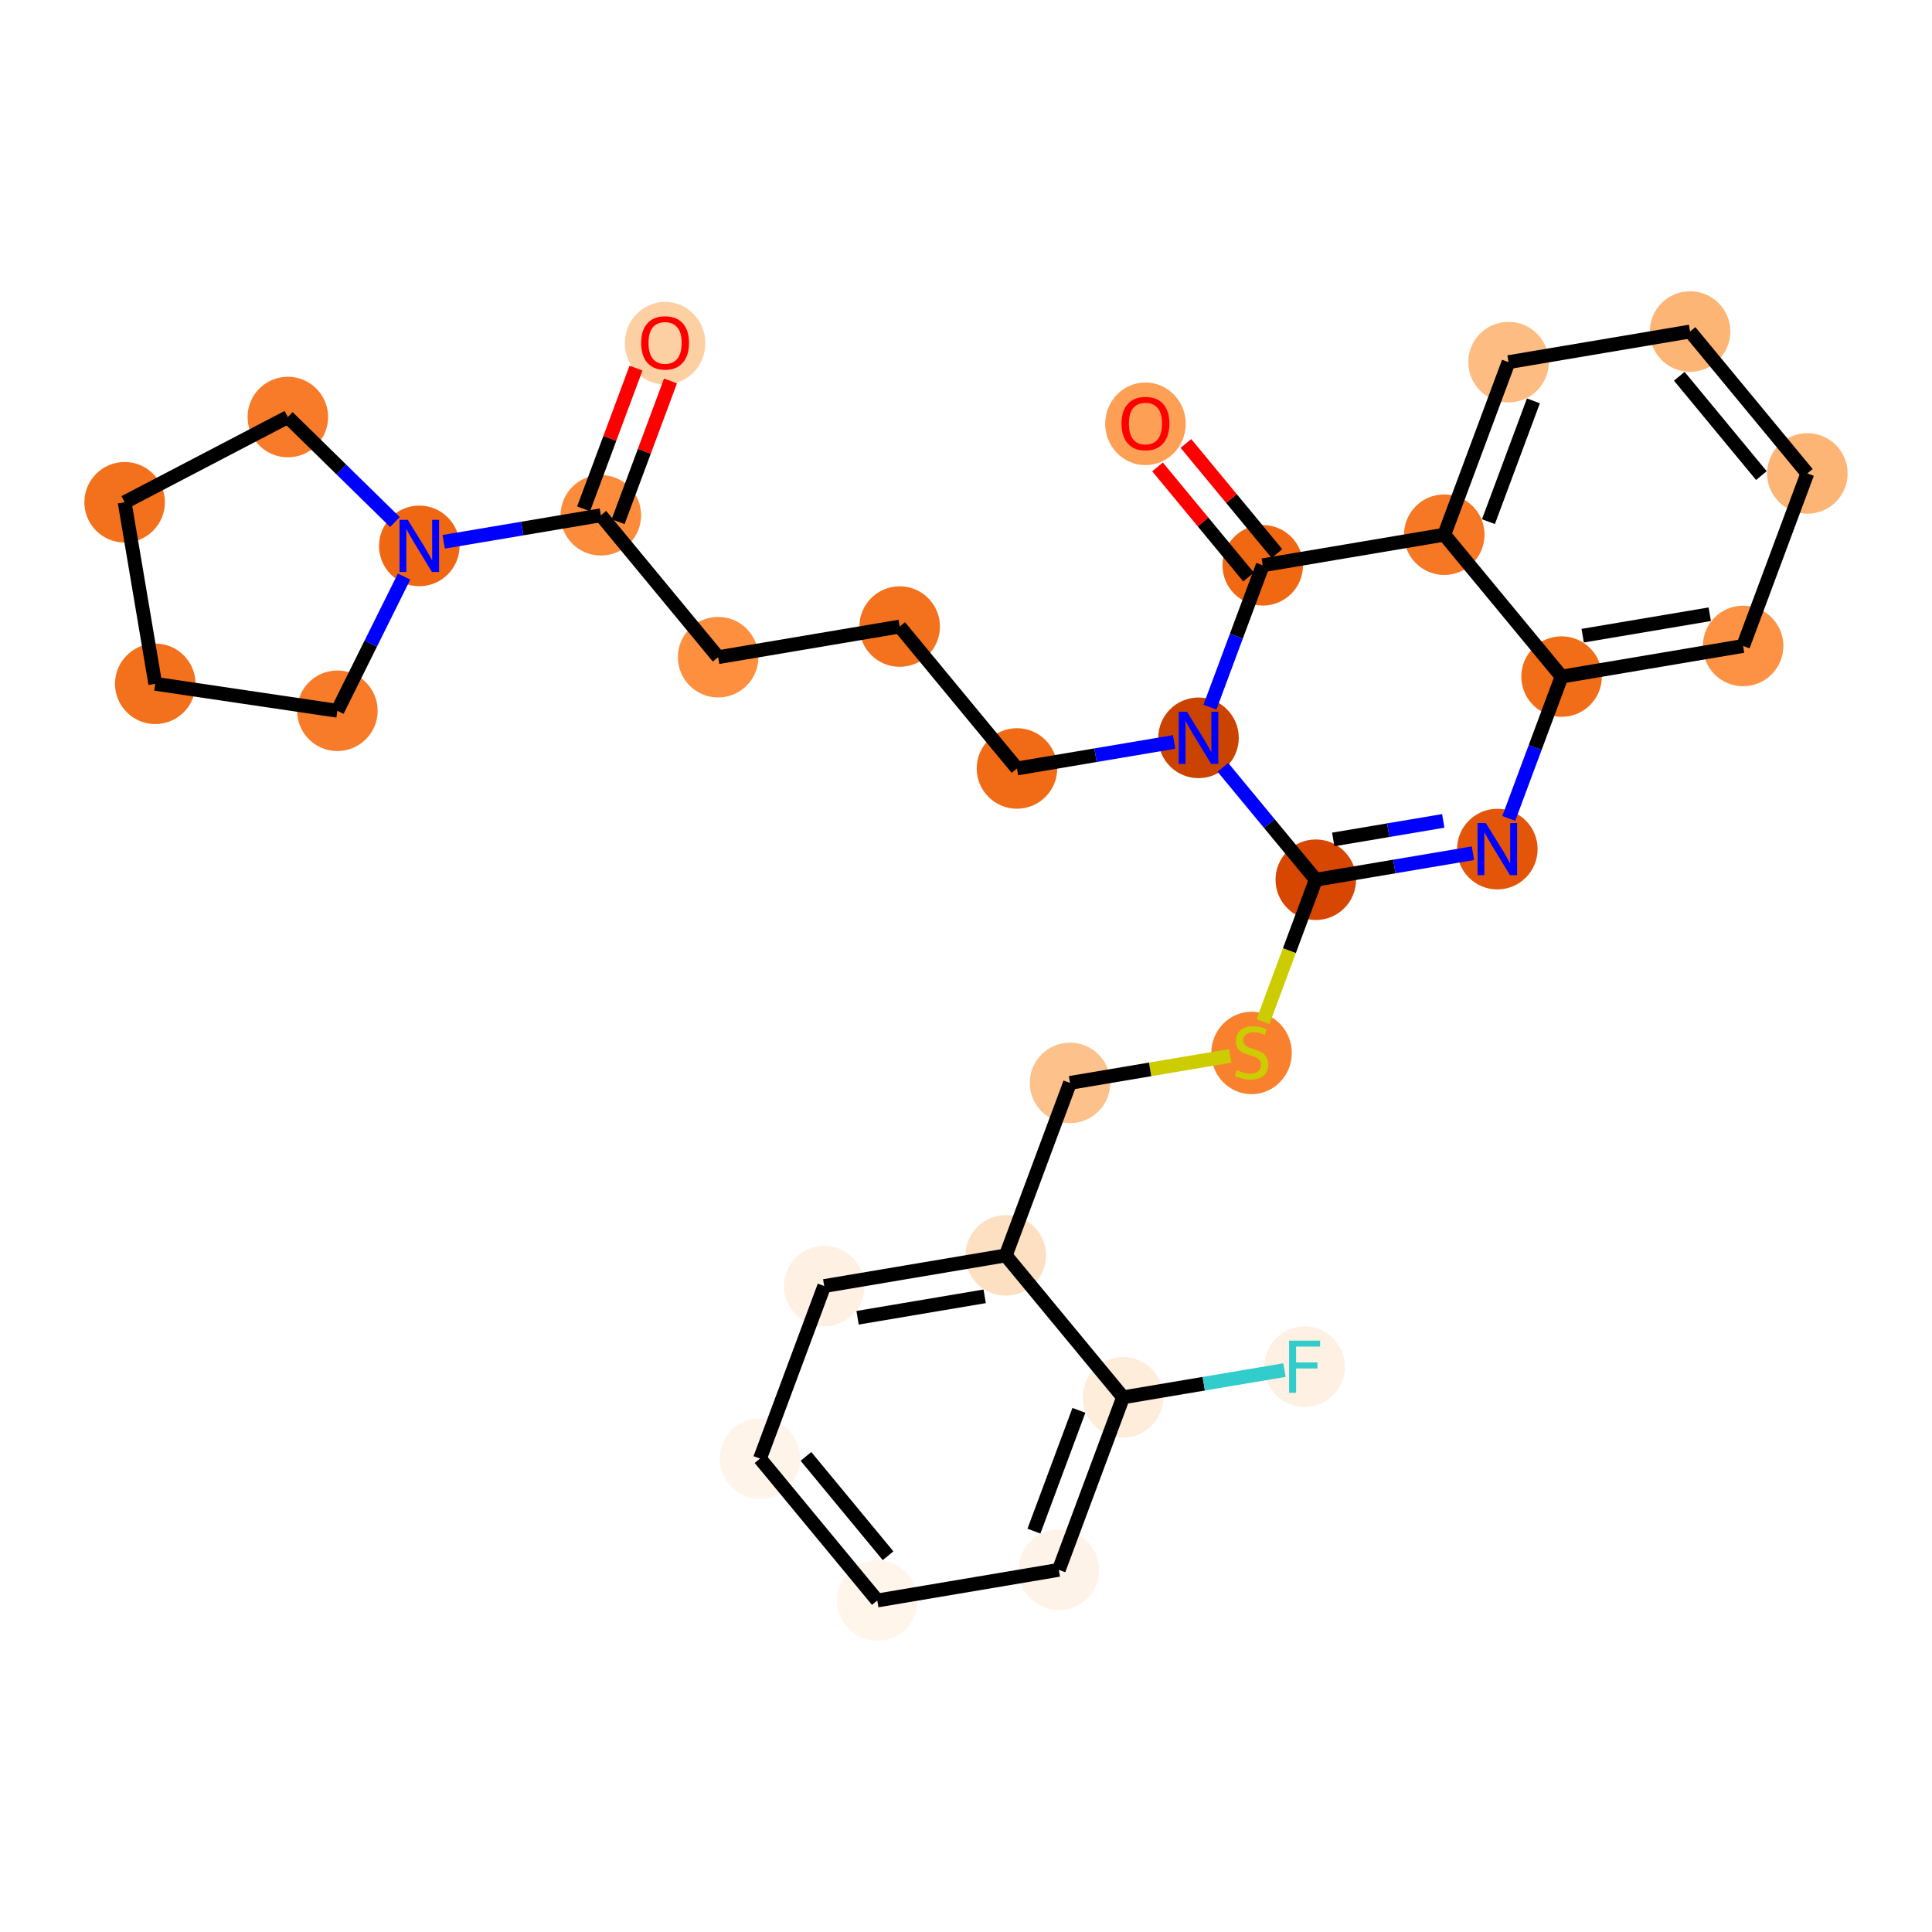 <?xml version='1.0' encoding='iso-8859-1'?>
<svg version='1.1' baseProfile='full'
              xmlns='http://www.w3.org/2000/svg'
                      xmlns:rdkit='http://www.rdkit.org/xml'
                      xmlns:xlink='http://www.w3.org/1999/xlink'
                  xml:space='preserve'
width='280px' height='280px' viewBox='0 0 280 280'>
<!-- END OF HEADER -->
<rect style='opacity:1.0;fill:#FFFFFF;stroke:none' width='280' height='280' x='0' y='0'> </rect>
<ellipse cx='96.39' cy='49.733' rx='5.336' ry='5.486'  style='fill:#FDD0A3;fill-rule:evenodd;stroke:#FDD0A3;stroke-width:1.0px;stroke-linecap:butt;stroke-linejoin:miter;stroke-opacity:1' />
<ellipse cx='87.079' cy='74.678' rx='5.336' ry='5.336'  style='fill:#FC8C3B;fill-rule:evenodd;stroke:#FC8C3B;stroke-width:1.0px;stroke-linecap:butt;stroke-linejoin:miter;stroke-opacity:1' />
<ellipse cx='104.078' cy='95.244' rx='5.336' ry='5.336'  style='fill:#FD8F3F;fill-rule:evenodd;stroke:#FD8F3F;stroke-width:1.0px;stroke-linecap:butt;stroke-linejoin:miter;stroke-opacity:1' />
<ellipse cx='130.388' cy='90.805' rx='5.336' ry='5.336'  style='fill:#F4721D;fill-rule:evenodd;stroke:#F4721D;stroke-width:1.0px;stroke-linecap:butt;stroke-linejoin:miter;stroke-opacity:1' />
<ellipse cx='147.387' cy='111.371' rx='5.336' ry='5.336'  style='fill:#F16B16;fill-rule:evenodd;stroke:#F16B16;stroke-width:1.0px;stroke-linecap:butt;stroke-linejoin:miter;stroke-opacity:1' />
<ellipse cx='173.696' cy='106.932' rx='5.336' ry='5.343'  style='fill:#CB4301;fill-rule:evenodd;stroke:#CB4301;stroke-width:1.0px;stroke-linecap:butt;stroke-linejoin:miter;stroke-opacity:1' />
<ellipse cx='190.695' cy='127.498' rx='5.336' ry='5.336'  style='fill:#D74701;fill-rule:evenodd;stroke:#D74701;stroke-width:1.0px;stroke-linecap:butt;stroke-linejoin:miter;stroke-opacity:1' />
<ellipse cx='181.384' cy='152.603' rx='5.336' ry='5.471'  style='fill:#F9812E;fill-rule:evenodd;stroke:#F9812E;stroke-width:1.0px;stroke-linecap:butt;stroke-linejoin:miter;stroke-opacity:1' />
<ellipse cx='155.074' cy='156.941' rx='5.336' ry='5.336'  style='fill:#FDC28C;fill-rule:evenodd;stroke:#FDC28C;stroke-width:1.0px;stroke-linecap:butt;stroke-linejoin:miter;stroke-opacity:1' />
<ellipse cx='145.763' cy='181.945' rx='5.336' ry='5.336'  style='fill:#FDE0C2;fill-rule:evenodd;stroke:#FDE0C2;stroke-width:1.0px;stroke-linecap:butt;stroke-linejoin:miter;stroke-opacity:1' />
<ellipse cx='119.454' cy='186.384' rx='5.336' ry='5.336'  style='fill:#FEF0E2;fill-rule:evenodd;stroke:#FEF0E2;stroke-width:1.0px;stroke-linecap:butt;stroke-linejoin:miter;stroke-opacity:1' />
<ellipse cx='110.143' cy='211.388' rx='5.336' ry='5.336'  style='fill:#FEF4E9;fill-rule:evenodd;stroke:#FEF4E9;stroke-width:1.0px;stroke-linecap:butt;stroke-linejoin:miter;stroke-opacity:1' />
<ellipse cx='127.142' cy='231.953' rx='5.336' ry='5.336'  style='fill:#FFF5EB;fill-rule:evenodd;stroke:#FFF5EB;stroke-width:1.0px;stroke-linecap:butt;stroke-linejoin:miter;stroke-opacity:1' />
<ellipse cx='153.451' cy='227.515' rx='5.336' ry='5.336'  style='fill:#FEF3E8;fill-rule:evenodd;stroke:#FEF3E8;stroke-width:1.0px;stroke-linecap:butt;stroke-linejoin:miter;stroke-opacity:1' />
<ellipse cx='162.762' cy='202.511' rx='5.336' ry='5.336'  style='fill:#FEEDDB;fill-rule:evenodd;stroke:#FEEDDB;stroke-width:1.0px;stroke-linecap:butt;stroke-linejoin:miter;stroke-opacity:1' />
<ellipse cx='189.072' cy='198.072' rx='5.336' ry='5.343'  style='fill:#FEF1E3;fill-rule:evenodd;stroke:#FEF1E3;stroke-width:1.0px;stroke-linecap:butt;stroke-linejoin:miter;stroke-opacity:1' />
<ellipse cx='217.005' cy='123.059' rx='5.336' ry='5.343'  style='fill:#E35609;fill-rule:evenodd;stroke:#E35609;stroke-width:1.0px;stroke-linecap:butt;stroke-linejoin:miter;stroke-opacity:1' />
<ellipse cx='226.316' cy='98.055' rx='5.336' ry='5.336'  style='fill:#F26D18;fill-rule:evenodd;stroke:#F26D18;stroke-width:1.0px;stroke-linecap:butt;stroke-linejoin:miter;stroke-opacity:1' />
<ellipse cx='252.625' cy='93.617' rx='5.336' ry='5.336'  style='fill:#FD9244;fill-rule:evenodd;stroke:#FD9244;stroke-width:1.0px;stroke-linecap:butt;stroke-linejoin:miter;stroke-opacity:1' />
<ellipse cx='261.936' cy='68.612' rx='5.336' ry='5.336'  style='fill:#FDB576;fill-rule:evenodd;stroke:#FDB576;stroke-width:1.0px;stroke-linecap:butt;stroke-linejoin:miter;stroke-opacity:1' />
<ellipse cx='244.938' cy='48.047' rx='5.336' ry='5.336'  style='fill:#FDB576;fill-rule:evenodd;stroke:#FDB576;stroke-width:1.0px;stroke-linecap:butt;stroke-linejoin:miter;stroke-opacity:1' />
<ellipse cx='218.628' cy='52.485' rx='5.336' ry='5.336'  style='fill:#FDBC82;fill-rule:evenodd;stroke:#FDBC82;stroke-width:1.0px;stroke-linecap:butt;stroke-linejoin:miter;stroke-opacity:1' />
<ellipse cx='209.317' cy='77.49' rx='5.336' ry='5.336'  style='fill:#F67824;fill-rule:evenodd;stroke:#F67824;stroke-width:1.0px;stroke-linecap:butt;stroke-linejoin:miter;stroke-opacity:1' />
<ellipse cx='183.007' cy='81.928' rx='5.336' ry='5.336'  style='fill:#F06812;fill-rule:evenodd;stroke:#F06812;stroke-width:1.0px;stroke-linecap:butt;stroke-linejoin:miter;stroke-opacity:1' />
<ellipse cx='166.008' cy='61.421' rx='5.336' ry='5.486'  style='fill:#FD9F55;fill-rule:evenodd;stroke:#FD9F55;stroke-width:1.0px;stroke-linecap:butt;stroke-linejoin:miter;stroke-opacity:1' />
<ellipse cx='60.769' cy='79.117' rx='5.336' ry='5.343'  style='fill:#EF6712;fill-rule:evenodd;stroke:#EF6712;stroke-width:1.0px;stroke-linecap:butt;stroke-linejoin:miter;stroke-opacity:1' />
<ellipse cx='48.896' cy='103.011' rx='5.336' ry='5.336'  style='fill:#F77B28;fill-rule:evenodd;stroke:#F77B28;stroke-width:1.0px;stroke-linecap:butt;stroke-linejoin:miter;stroke-opacity:1' />
<ellipse cx='22.502' cy='99.102' rx='5.336' ry='5.336'  style='fill:#F3711C;fill-rule:evenodd;stroke:#F3711C;stroke-width:1.0px;stroke-linecap:butt;stroke-linejoin:miter;stroke-opacity:1' />
<ellipse cx='18.064' cy='72.792' rx='5.336' ry='5.336'  style='fill:#F3711C;fill-rule:evenodd;stroke:#F3711C;stroke-width:1.0px;stroke-linecap:butt;stroke-linejoin:miter;stroke-opacity:1' />
<ellipse cx='41.714' cy='60.441' rx='5.336' ry='5.336'  style='fill:#F77B28;fill-rule:evenodd;stroke:#F77B28;stroke-width:1.0px;stroke-linecap:butt;stroke-linejoin:miter;stroke-opacity:1' />
<path class='bond-0 atom-0 atom-1' d='M 92.175,53.348 L 88.377,63.548' style='fill:none;fill-rule:evenodd;stroke:#FF0000;stroke-width:2.0px;stroke-linecap:butt;stroke-linejoin:miter;stroke-opacity:1' />
<path class='bond-0 atom-0 atom-1' d='M 88.377,63.548 L 84.579,73.747' style='fill:none;fill-rule:evenodd;stroke:#000000;stroke-width:2.0px;stroke-linecap:butt;stroke-linejoin:miter;stroke-opacity:1' />
<path class='bond-0 atom-0 atom-1' d='M 97.176,55.21 L 93.378,65.41' style='fill:none;fill-rule:evenodd;stroke:#FF0000;stroke-width:2.0px;stroke-linecap:butt;stroke-linejoin:miter;stroke-opacity:1' />
<path class='bond-0 atom-0 atom-1' d='M 93.378,65.41 L 89.58,75.609' style='fill:none;fill-rule:evenodd;stroke:#000000;stroke-width:2.0px;stroke-linecap:butt;stroke-linejoin:miter;stroke-opacity:1' />
<path class='bond-1 atom-1 atom-2' d='M 87.079,74.678 L 104.078,95.244' style='fill:none;fill-rule:evenodd;stroke:#000000;stroke-width:2.0px;stroke-linecap:butt;stroke-linejoin:miter;stroke-opacity:1' />
<path class='bond-24 atom-1 atom-25' d='M 87.079,74.678 L 75.691,76.6' style='fill:none;fill-rule:evenodd;stroke:#000000;stroke-width:2.0px;stroke-linecap:butt;stroke-linejoin:miter;stroke-opacity:1' />
<path class='bond-24 atom-1 atom-25' d='M 75.691,76.6 L 64.302,78.521' style='fill:none;fill-rule:evenodd;stroke:#0000FF;stroke-width:2.0px;stroke-linecap:butt;stroke-linejoin:miter;stroke-opacity:1' />
<path class='bond-2 atom-2 atom-3' d='M 104.078,95.244 L 130.388,90.805' style='fill:none;fill-rule:evenodd;stroke:#000000;stroke-width:2.0px;stroke-linecap:butt;stroke-linejoin:miter;stroke-opacity:1' />
<path class='bond-3 atom-3 atom-4' d='M 130.388,90.805 L 147.387,111.371' style='fill:none;fill-rule:evenodd;stroke:#000000;stroke-width:2.0px;stroke-linecap:butt;stroke-linejoin:miter;stroke-opacity:1' />
<path class='bond-4 atom-4 atom-5' d='M 147.387,111.371 L 158.775,109.45' style='fill:none;fill-rule:evenodd;stroke:#000000;stroke-width:2.0px;stroke-linecap:butt;stroke-linejoin:miter;stroke-opacity:1' />
<path class='bond-4 atom-4 atom-5' d='M 158.775,109.45 L 170.164,107.528' style='fill:none;fill-rule:evenodd;stroke:#0000FF;stroke-width:2.0px;stroke-linecap:butt;stroke-linejoin:miter;stroke-opacity:1' />
<path class='bond-5 atom-5 atom-6' d='M 177.229,111.206 L 183.962,119.352' style='fill:none;fill-rule:evenodd;stroke:#0000FF;stroke-width:2.0px;stroke-linecap:butt;stroke-linejoin:miter;stroke-opacity:1' />
<path class='bond-5 atom-5 atom-6' d='M 183.962,119.352 L 190.695,127.498' style='fill:none;fill-rule:evenodd;stroke:#000000;stroke-width:2.0px;stroke-linecap:butt;stroke-linejoin:miter;stroke-opacity:1' />
<path class='bond-29 atom-23 atom-5' d='M 183.007,81.928 L 179.179,92.208' style='fill:none;fill-rule:evenodd;stroke:#000000;stroke-width:2.0px;stroke-linecap:butt;stroke-linejoin:miter;stroke-opacity:1' />
<path class='bond-29 atom-23 atom-5' d='M 179.179,92.208 L 175.352,102.487' style='fill:none;fill-rule:evenodd;stroke:#0000FF;stroke-width:2.0px;stroke-linecap:butt;stroke-linejoin:miter;stroke-opacity:1' />
<path class='bond-6 atom-6 atom-7' d='M 190.695,127.498 L 186.865,137.783' style='fill:none;fill-rule:evenodd;stroke:#000000;stroke-width:2.0px;stroke-linecap:butt;stroke-linejoin:miter;stroke-opacity:1' />
<path class='bond-6 atom-6 atom-7' d='M 186.865,137.783 L 183.035,148.068' style='fill:none;fill-rule:evenodd;stroke:#CCCC00;stroke-width:2.0px;stroke-linecap:butt;stroke-linejoin:miter;stroke-opacity:1' />
<path class='bond-15 atom-6 atom-16' d='M 190.695,127.498 L 202.084,125.577' style='fill:none;fill-rule:evenodd;stroke:#000000;stroke-width:2.0px;stroke-linecap:butt;stroke-linejoin:miter;stroke-opacity:1' />
<path class='bond-15 atom-6 atom-16' d='M 202.084,125.577 L 213.472,123.655' style='fill:none;fill-rule:evenodd;stroke:#0000FF;stroke-width:2.0px;stroke-linecap:butt;stroke-linejoin:miter;stroke-opacity:1' />
<path class='bond-15 atom-6 atom-16' d='M 193.224,121.66 L 201.196,120.315' style='fill:none;fill-rule:evenodd;stroke:#000000;stroke-width:2.0px;stroke-linecap:butt;stroke-linejoin:miter;stroke-opacity:1' />
<path class='bond-15 atom-6 atom-16' d='M 201.196,120.315 L 209.168,118.97' style='fill:none;fill-rule:evenodd;stroke:#0000FF;stroke-width:2.0px;stroke-linecap:butt;stroke-linejoin:miter;stroke-opacity:1' />
<path class='bond-7 atom-7 atom-8' d='M 178.294,153.023 L 166.684,154.982' style='fill:none;fill-rule:evenodd;stroke:#CCCC00;stroke-width:2.0px;stroke-linecap:butt;stroke-linejoin:miter;stroke-opacity:1' />
<path class='bond-7 atom-7 atom-8' d='M 166.684,154.982 L 155.074,156.941' style='fill:none;fill-rule:evenodd;stroke:#000000;stroke-width:2.0px;stroke-linecap:butt;stroke-linejoin:miter;stroke-opacity:1' />
<path class='bond-8 atom-8 atom-9' d='M 155.074,156.941 L 145.763,181.945' style='fill:none;fill-rule:evenodd;stroke:#000000;stroke-width:2.0px;stroke-linecap:butt;stroke-linejoin:miter;stroke-opacity:1' />
<path class='bond-9 atom-9 atom-10' d='M 145.763,181.945 L 119.454,186.384' style='fill:none;fill-rule:evenodd;stroke:#000000;stroke-width:2.0px;stroke-linecap:butt;stroke-linejoin:miter;stroke-opacity:1' />
<path class='bond-9 atom-9 atom-10' d='M 142.705,187.873 L 124.288,190.98' style='fill:none;fill-rule:evenodd;stroke:#000000;stroke-width:2.0px;stroke-linecap:butt;stroke-linejoin:miter;stroke-opacity:1' />
<path class='bond-31 atom-14 atom-9' d='M 162.762,202.511 L 145.763,181.945' style='fill:none;fill-rule:evenodd;stroke:#000000;stroke-width:2.0px;stroke-linecap:butt;stroke-linejoin:miter;stroke-opacity:1' />
<path class='bond-10 atom-10 atom-11' d='M 119.454,186.384 L 110.143,211.388' style='fill:none;fill-rule:evenodd;stroke:#000000;stroke-width:2.0px;stroke-linecap:butt;stroke-linejoin:miter;stroke-opacity:1' />
<path class='bond-11 atom-11 atom-12' d='M 110.143,211.388 L 127.142,231.953' style='fill:none;fill-rule:evenodd;stroke:#000000;stroke-width:2.0px;stroke-linecap:butt;stroke-linejoin:miter;stroke-opacity:1' />
<path class='bond-11 atom-11 atom-12' d='M 116.806,211.073 L 128.705,225.469' style='fill:none;fill-rule:evenodd;stroke:#000000;stroke-width:2.0px;stroke-linecap:butt;stroke-linejoin:miter;stroke-opacity:1' />
<path class='bond-12 atom-12 atom-13' d='M 127.142,231.953 L 153.451,227.515' style='fill:none;fill-rule:evenodd;stroke:#000000;stroke-width:2.0px;stroke-linecap:butt;stroke-linejoin:miter;stroke-opacity:1' />
<path class='bond-13 atom-13 atom-14' d='M 153.451,227.515 L 162.762,202.511' style='fill:none;fill-rule:evenodd;stroke:#000000;stroke-width:2.0px;stroke-linecap:butt;stroke-linejoin:miter;stroke-opacity:1' />
<path class='bond-13 atom-13 atom-14' d='M 149.847,221.902 L 156.365,204.399' style='fill:none;fill-rule:evenodd;stroke:#000000;stroke-width:2.0px;stroke-linecap:butt;stroke-linejoin:miter;stroke-opacity:1' />
<path class='bond-14 atom-14 atom-15' d='M 162.762,202.511 L 174.46,200.537' style='fill:none;fill-rule:evenodd;stroke:#000000;stroke-width:2.0px;stroke-linecap:butt;stroke-linejoin:miter;stroke-opacity:1' />
<path class='bond-14 atom-14 atom-15' d='M 174.46,200.537 L 186.158,198.563' style='fill:none;fill-rule:evenodd;stroke:#33CCCC;stroke-width:2.0px;stroke-linecap:butt;stroke-linejoin:miter;stroke-opacity:1' />
<path class='bond-16 atom-16 atom-17' d='M 218.66,118.614 L 222.488,108.335' style='fill:none;fill-rule:evenodd;stroke:#0000FF;stroke-width:2.0px;stroke-linecap:butt;stroke-linejoin:miter;stroke-opacity:1' />
<path class='bond-16 atom-16 atom-17' d='M 222.488,108.335 L 226.316,98.055' style='fill:none;fill-rule:evenodd;stroke:#000000;stroke-width:2.0px;stroke-linecap:butt;stroke-linejoin:miter;stroke-opacity:1' />
<path class='bond-17 atom-17 atom-18' d='M 226.316,98.055 L 252.625,93.617' style='fill:none;fill-rule:evenodd;stroke:#000000;stroke-width:2.0px;stroke-linecap:butt;stroke-linejoin:miter;stroke-opacity:1' />
<path class='bond-17 atom-17 atom-18' d='M 229.374,92.127 L 247.791,89.02' style='fill:none;fill-rule:evenodd;stroke:#000000;stroke-width:2.0px;stroke-linecap:butt;stroke-linejoin:miter;stroke-opacity:1' />
<path class='bond-32 atom-22 atom-17' d='M 209.317,77.49 L 226.316,98.055' style='fill:none;fill-rule:evenodd;stroke:#000000;stroke-width:2.0px;stroke-linecap:butt;stroke-linejoin:miter;stroke-opacity:1' />
<path class='bond-18 atom-18 atom-19' d='M 252.625,93.617 L 261.936,68.612' style='fill:none;fill-rule:evenodd;stroke:#000000;stroke-width:2.0px;stroke-linecap:butt;stroke-linejoin:miter;stroke-opacity:1' />
<path class='bond-19 atom-19 atom-20' d='M 261.936,68.612 L 244.938,48.047' style='fill:none;fill-rule:evenodd;stroke:#000000;stroke-width:2.0px;stroke-linecap:butt;stroke-linejoin:miter;stroke-opacity:1' />
<path class='bond-19 atom-19 atom-20' d='M 255.273,68.927 L 243.374,54.531' style='fill:none;fill-rule:evenodd;stroke:#000000;stroke-width:2.0px;stroke-linecap:butt;stroke-linejoin:miter;stroke-opacity:1' />
<path class='bond-20 atom-20 atom-21' d='M 244.938,48.047 L 218.628,52.485' style='fill:none;fill-rule:evenodd;stroke:#000000;stroke-width:2.0px;stroke-linecap:butt;stroke-linejoin:miter;stroke-opacity:1' />
<path class='bond-21 atom-21 atom-22' d='M 218.628,52.485 L 209.317,77.49' style='fill:none;fill-rule:evenodd;stroke:#000000;stroke-width:2.0px;stroke-linecap:butt;stroke-linejoin:miter;stroke-opacity:1' />
<path class='bond-21 atom-21 atom-22' d='M 222.232,58.098 L 215.714,75.601' style='fill:none;fill-rule:evenodd;stroke:#000000;stroke-width:2.0px;stroke-linecap:butt;stroke-linejoin:miter;stroke-opacity:1' />
<path class='bond-22 atom-22 atom-23' d='M 209.317,77.49 L 183.007,81.928' style='fill:none;fill-rule:evenodd;stroke:#000000;stroke-width:2.0px;stroke-linecap:butt;stroke-linejoin:miter;stroke-opacity:1' />
<path class='bond-23 atom-23 atom-24' d='M 185.064,80.228 L 178.468,72.248' style='fill:none;fill-rule:evenodd;stroke:#000000;stroke-width:2.0px;stroke-linecap:butt;stroke-linejoin:miter;stroke-opacity:1' />
<path class='bond-23 atom-23 atom-24' d='M 178.468,72.248 L 171.871,64.268' style='fill:none;fill-rule:evenodd;stroke:#FF0000;stroke-width:2.0px;stroke-linecap:butt;stroke-linejoin:miter;stroke-opacity:1' />
<path class='bond-23 atom-23 atom-24' d='M 180.951,83.628 L 174.354,75.648' style='fill:none;fill-rule:evenodd;stroke:#000000;stroke-width:2.0px;stroke-linecap:butt;stroke-linejoin:miter;stroke-opacity:1' />
<path class='bond-23 atom-23 atom-24' d='M 174.354,75.648 L 167.758,67.668' style='fill:none;fill-rule:evenodd;stroke:#FF0000;stroke-width:2.0px;stroke-linecap:butt;stroke-linejoin:miter;stroke-opacity:1' />
<path class='bond-25 atom-25 atom-26' d='M 58.56,83.562 L 53.728,93.286' style='fill:none;fill-rule:evenodd;stroke:#0000FF;stroke-width:2.0px;stroke-linecap:butt;stroke-linejoin:miter;stroke-opacity:1' />
<path class='bond-25 atom-25 atom-26' d='M 53.728,93.286 L 48.896,103.011' style='fill:none;fill-rule:evenodd;stroke:#000000;stroke-width:2.0px;stroke-linecap:butt;stroke-linejoin:miter;stroke-opacity:1' />
<path class='bond-30 atom-29 atom-25' d='M 41.714,60.441 L 49.475,68.048' style='fill:none;fill-rule:evenodd;stroke:#000000;stroke-width:2.0px;stroke-linecap:butt;stroke-linejoin:miter;stroke-opacity:1' />
<path class='bond-30 atom-29 atom-25' d='M 49.475,68.048 L 57.237,75.655' style='fill:none;fill-rule:evenodd;stroke:#0000FF;stroke-width:2.0px;stroke-linecap:butt;stroke-linejoin:miter;stroke-opacity:1' />
<path class='bond-26 atom-26 atom-27' d='M 48.896,103.011 L 22.502,99.102' style='fill:none;fill-rule:evenodd;stroke:#000000;stroke-width:2.0px;stroke-linecap:butt;stroke-linejoin:miter;stroke-opacity:1' />
<path class='bond-27 atom-27 atom-28' d='M 22.502,99.102 L 18.064,72.792' style='fill:none;fill-rule:evenodd;stroke:#000000;stroke-width:2.0px;stroke-linecap:butt;stroke-linejoin:miter;stroke-opacity:1' />
<path class='bond-28 atom-28 atom-29' d='M 18.064,72.792 L 41.714,60.441' style='fill:none;fill-rule:evenodd;stroke:#000000;stroke-width:2.0px;stroke-linecap:butt;stroke-linejoin:miter;stroke-opacity:1' />
<path  class='atom-0' d='M 92.921 49.695
Q 92.921 47.881, 93.818 46.867
Q 94.715 45.853, 96.39 45.853
Q 98.066 45.853, 98.962 46.867
Q 99.859 47.881, 99.859 49.695
Q 99.859 51.531, 98.951 52.577
Q 98.044 53.612, 96.39 53.612
Q 94.725 53.612, 93.818 52.577
Q 92.921 51.542, 92.921 49.695
M 96.39 52.758
Q 97.543 52.758, 98.162 51.99
Q 98.791 51.211, 98.791 49.695
Q 98.791 48.212, 98.162 47.465
Q 97.543 46.707, 96.39 46.707
Q 95.237 46.707, 94.608 47.454
Q 93.989 48.201, 93.989 49.695
Q 93.989 51.222, 94.608 51.99
Q 95.237 52.758, 96.39 52.758
' fill='#FF0000'/>
<path  class='atom-5' d='M 172.026 103.154
L 174.502 107.156
Q 174.748 107.551, 175.142 108.266
Q 175.537 108.981, 175.559 109.024
L 175.559 103.154
L 176.562 103.154
L 176.562 110.71
L 175.527 110.71
L 172.869 106.335
Q 172.56 105.822, 172.229 105.235
Q 171.909 104.648, 171.813 104.467
L 171.813 110.71
L 170.831 110.71
L 170.831 103.154
L 172.026 103.154
' fill='#0000FF'/>
<path  class='atom-7' d='M 179.25 155.096
Q 179.335 155.128, 179.687 155.277
Q 180.039 155.426, 180.424 155.522
Q 180.818 155.608, 181.203 155.608
Q 181.918 155.608, 182.334 155.266
Q 182.75 154.914, 182.75 154.306
Q 182.75 153.89, 182.537 153.633
Q 182.334 153.377, 182.014 153.239
Q 181.694 153.1, 181.16 152.94
Q 180.488 152.737, 180.082 152.545
Q 179.687 152.353, 179.399 151.947
Q 179.122 151.542, 179.122 150.859
Q 179.122 149.909, 179.762 149.322
Q 180.413 148.735, 181.694 148.735
Q 182.569 148.735, 183.561 149.151
L 183.316 149.973
Q 182.409 149.599, 181.726 149.599
Q 180.989 149.599, 180.584 149.909
Q 180.178 150.207, 180.189 150.73
Q 180.189 151.136, 180.392 151.381
Q 180.605 151.627, 180.904 151.766
Q 181.213 151.904, 181.726 152.065
Q 182.409 152.278, 182.814 152.491
Q 183.22 152.705, 183.508 153.142
Q 183.807 153.569, 183.807 154.306
Q 183.807 155.352, 183.102 155.917
Q 182.409 156.472, 181.245 156.472
Q 180.573 156.472, 180.061 156.323
Q 179.559 156.184, 178.961 155.939
L 179.25 155.096
' fill='#CCCC00'/>
<path  class='atom-15' d='M 186.825 194.294
L 191.319 194.294
L 191.319 195.158
L 187.839 195.158
L 187.839 197.453
L 190.934 197.453
L 190.934 198.328
L 187.839 198.328
L 187.839 201.85
L 186.825 201.85
L 186.825 194.294
' fill='#33CCCC'/>
<path  class='atom-16' d='M 215.335 119.281
L 217.811 123.283
Q 218.056 123.678, 218.451 124.393
Q 218.846 125.108, 218.867 125.151
L 218.867 119.281
L 219.87 119.281
L 219.87 126.837
L 218.835 126.837
L 216.178 122.462
Q 215.868 121.949, 215.537 121.362
Q 215.217 120.775, 215.121 120.594
L 215.121 126.837
L 214.139 126.837
L 214.139 119.281
L 215.335 119.281
' fill='#0000FF'/>
<path  class='atom-24' d='M 162.54 61.384
Q 162.54 59.569, 163.436 58.556
Q 164.333 57.542, 166.008 57.542
Q 167.684 57.542, 168.58 58.556
Q 169.477 59.569, 169.477 61.384
Q 169.477 63.219, 168.57 64.265
Q 167.663 65.301, 166.008 65.301
Q 164.343 65.301, 163.436 64.265
Q 162.54 63.23, 162.54 61.384
M 166.008 64.447
Q 167.161 64.447, 167.78 63.678
Q 168.41 62.899, 168.41 61.384
Q 168.41 59.9, 167.78 59.153
Q 167.161 58.395, 166.008 58.395
Q 164.856 58.395, 164.226 59.143
Q 163.607 59.89, 163.607 61.384
Q 163.607 62.91, 164.226 63.678
Q 164.856 64.447, 166.008 64.447
' fill='#FF0000'/>
<path  class='atom-25' d='M 59.099 75.339
L 61.575 79.341
Q 61.821 79.736, 62.215 80.451
Q 62.61 81.166, 62.632 81.209
L 62.632 75.339
L 63.635 75.339
L 63.635 82.895
L 62.6 82.895
L 59.942 78.519
Q 59.633 78.007, 59.302 77.42
Q 58.982 76.833, 58.886 76.651
L 58.886 82.895
L 57.904 82.895
L 57.904 75.339
L 59.099 75.339
' fill='#0000FF'/>
</svg>

